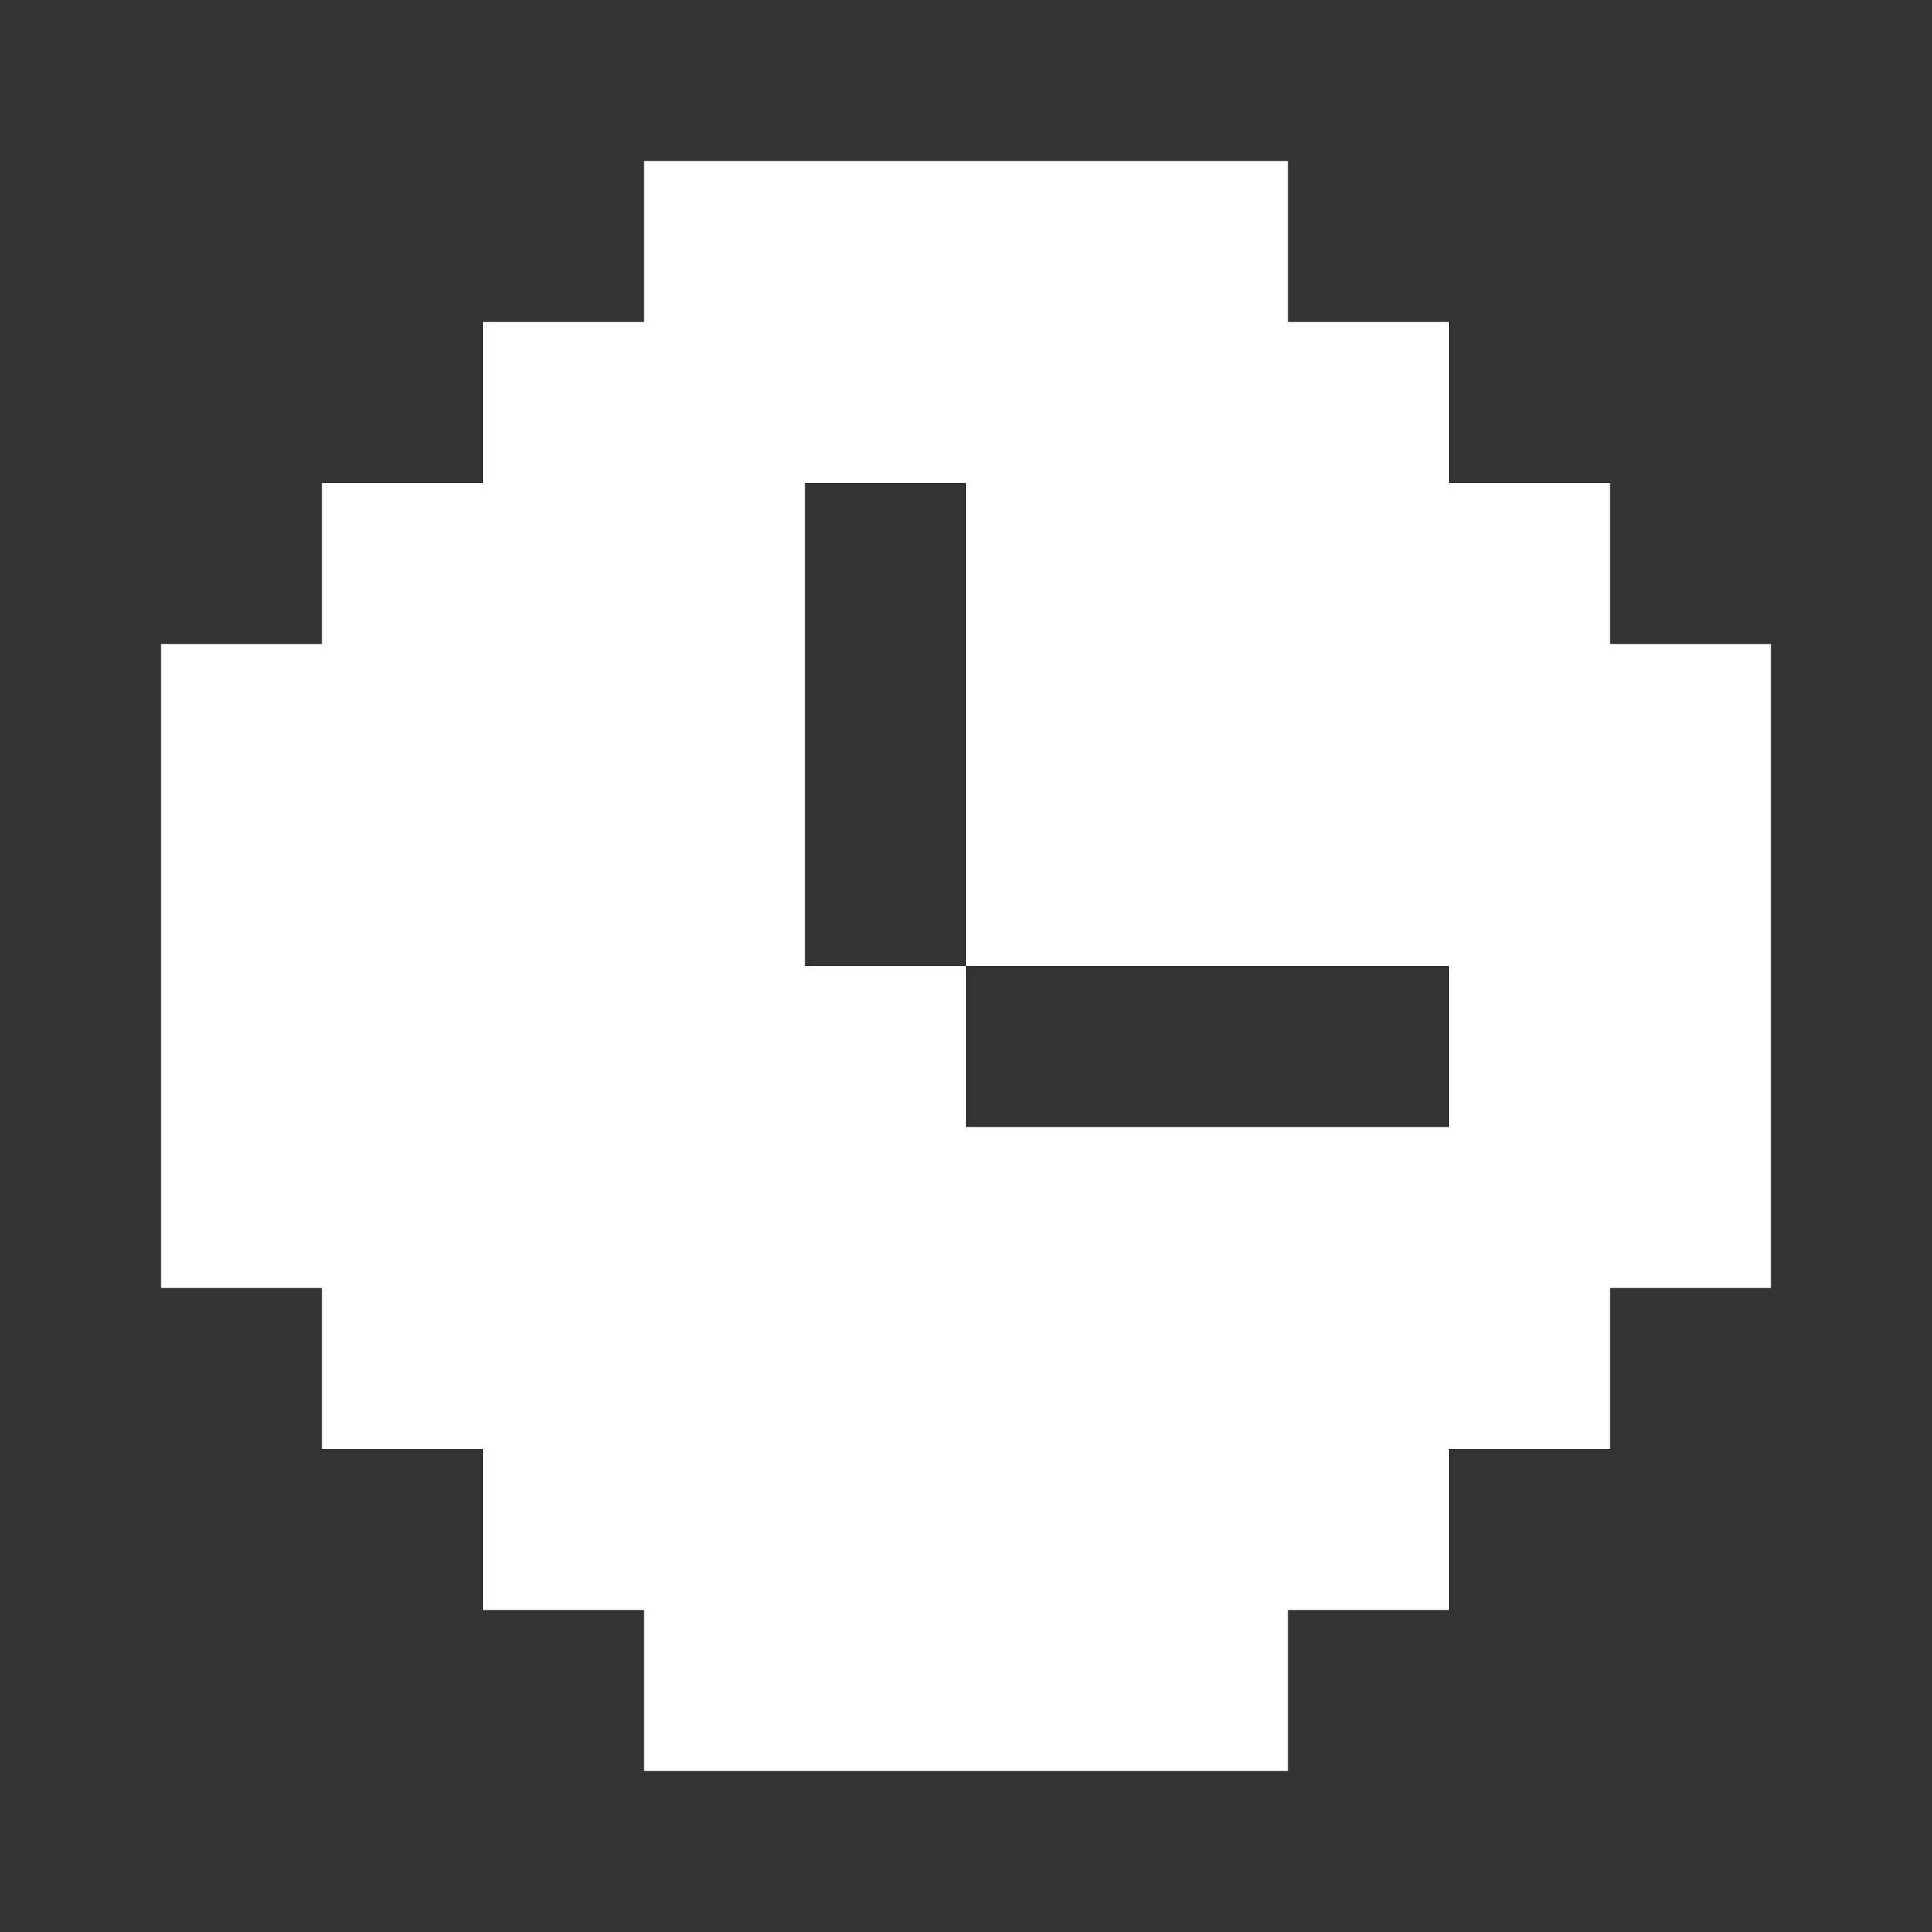<svg viewBox="0 0 24 24" fill="none" xmlns="http://www.w3.org/2000/svg">
<rect x="0" y="0" width="24" height="24" fill="#333333" stroke="none"/>
<path fill-rule="evenodd" clip-rule="evenodd" d="M8 2H16V4H18V6H20V8H22V10V14V16H20V18H18V20H16V22H8V20H6V18H4V16H2V14V10V8H4V6H6V4H8V2ZM10 6H12V12H10V6ZM12 12H18V14H12V12Z" fill="white"/>
</svg>
